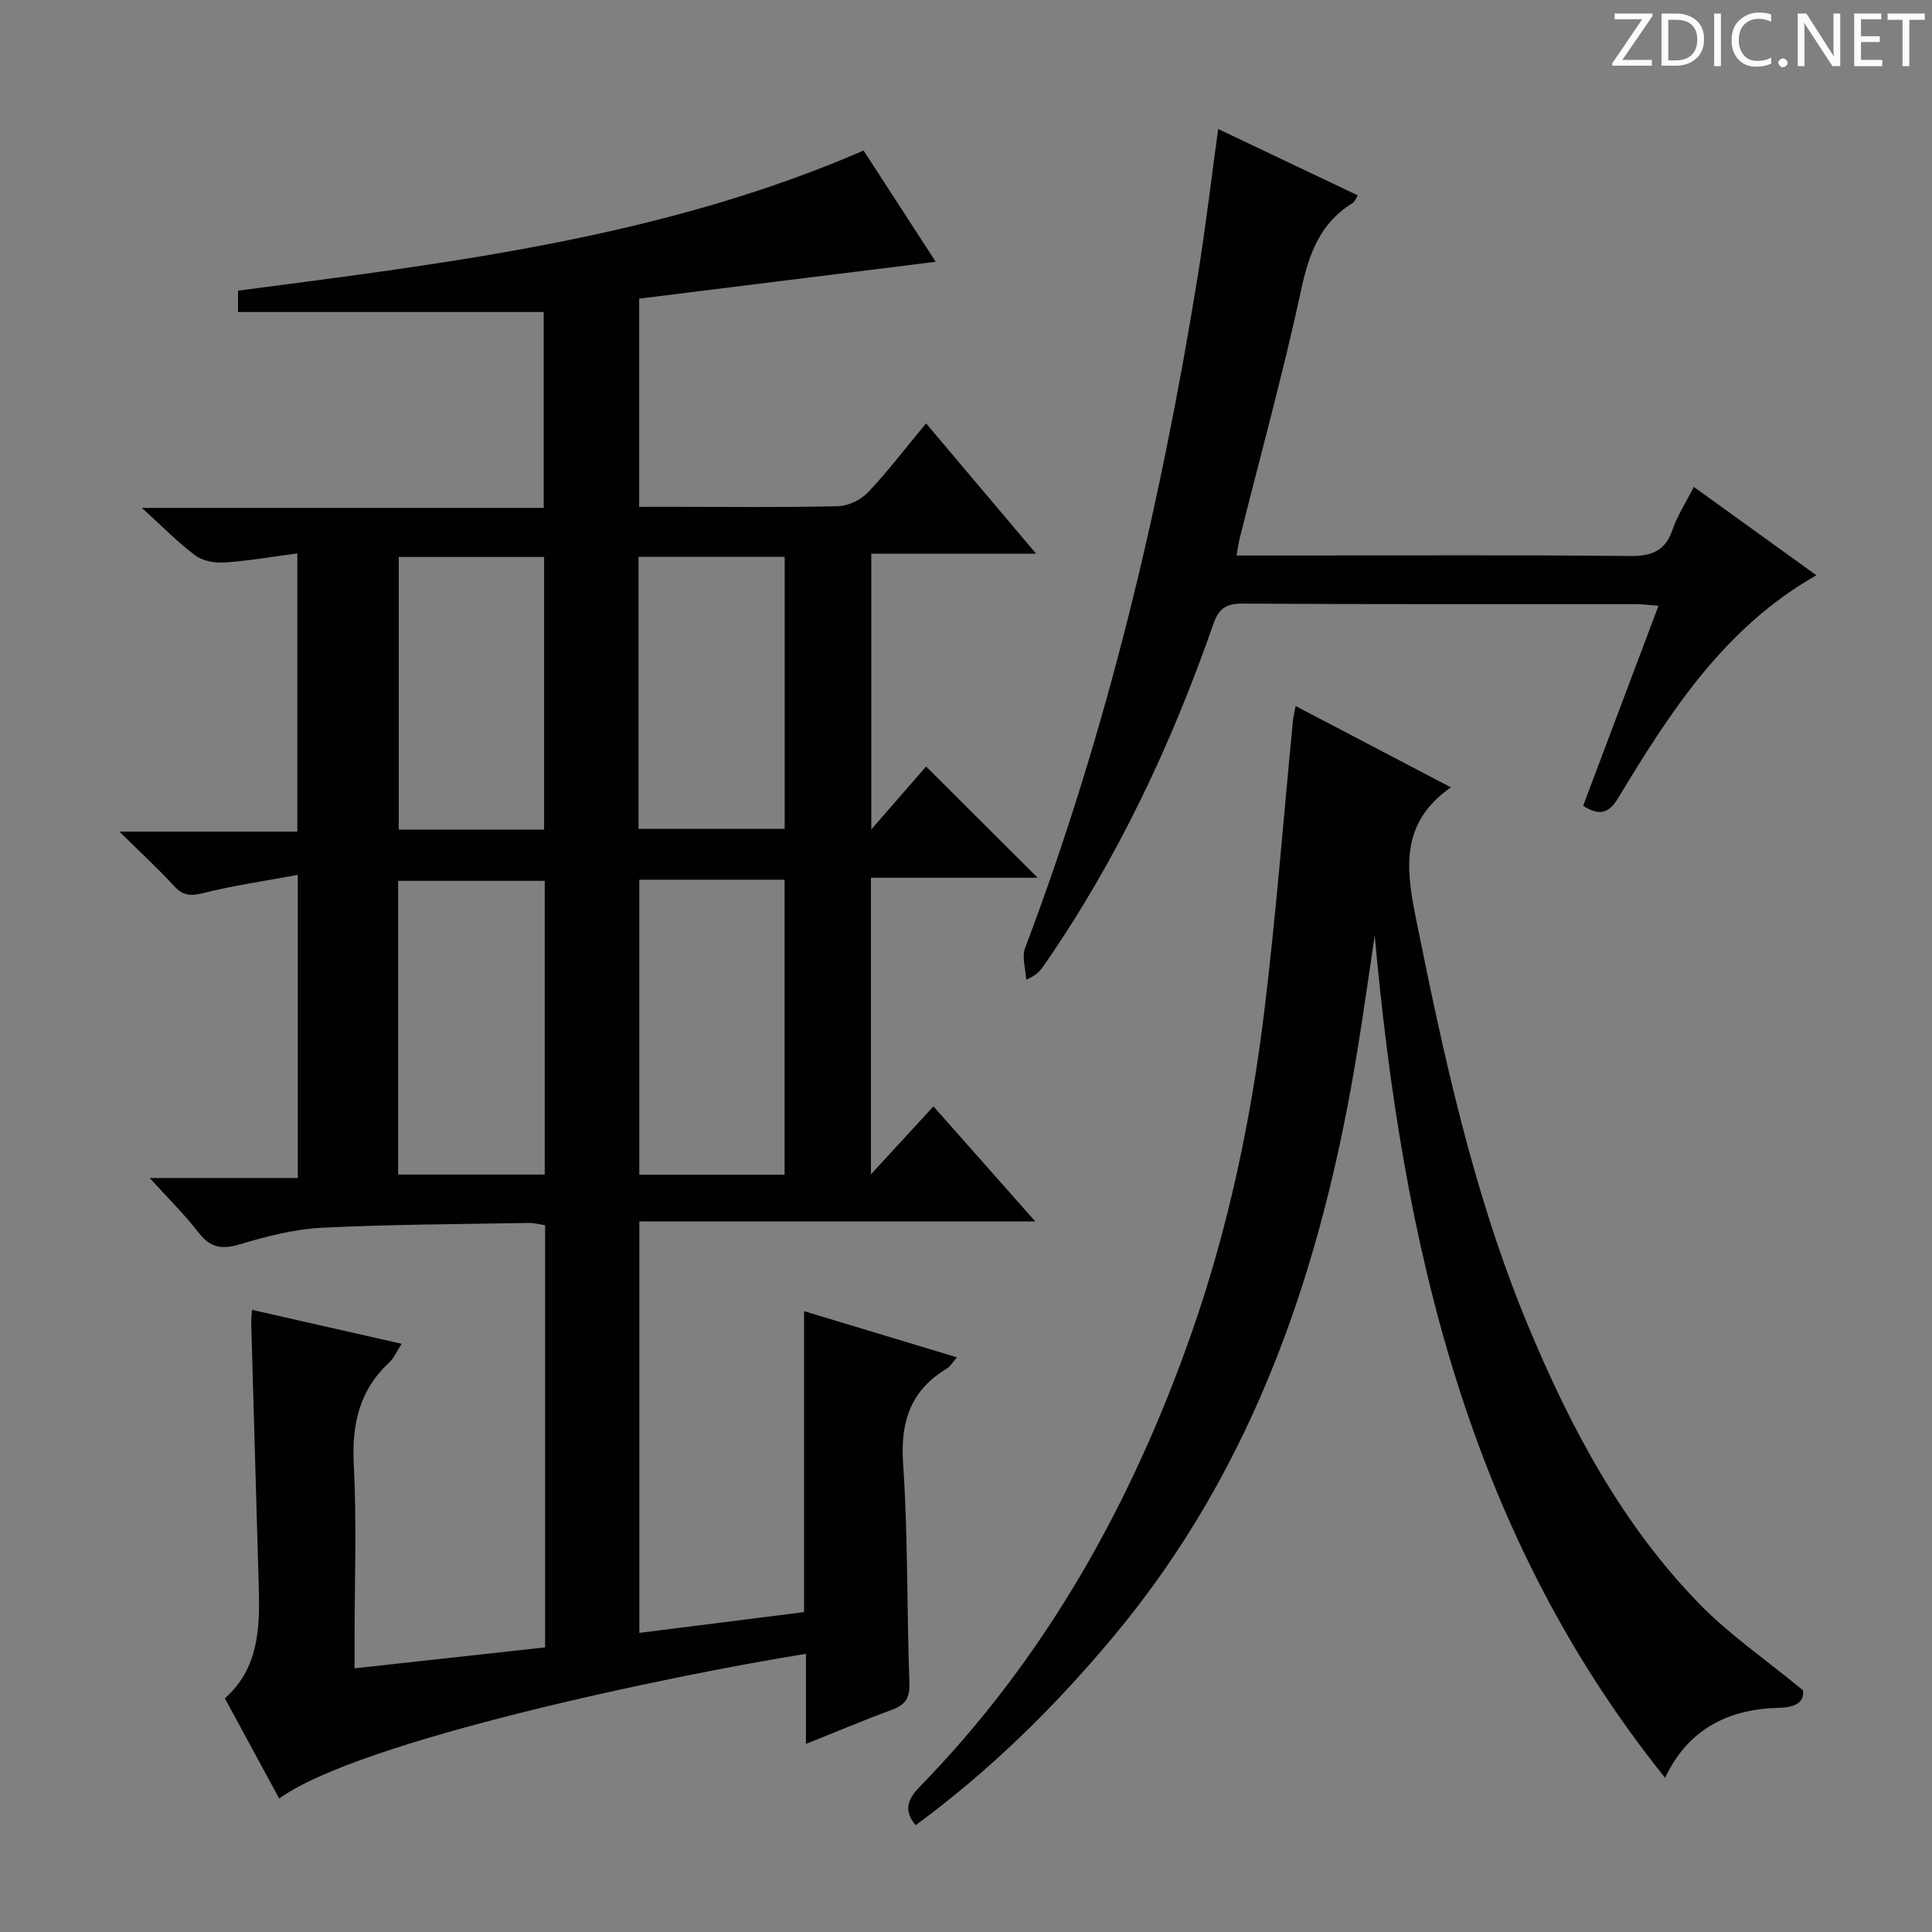 <svg enable-background="new 0 0 400 400" viewBox="0 0 400 400" xmlns="http://www.w3.org/2000/svg"><rect x="0" y="0" width="400" height="400" fill="#808080" stroke="none"/><g fill="#fcfafa"><path d="m342.2 3.2-6.3 9.2h6.1v1.2h-8.2v-.5l6.2-9.1h-5.7v-1.2h7.8v.4z"/><path d="m344 13.7v-10.9h3.1c1.6 0 3 .5 4.1 1.4 1.1 1 1.6 2.2 1.6 3.9s-.5 3-1.6 4-2.5 1.5-4.2 1.5h-3zm1.4-9.6v8.4h1.6c1.4 0 2.5-.4 3.2-1.1.8-.8 1.2-1.8 1.2-3.2s-.4-2.4-1.2-3.1-1.8-1-3.1-1z"/><path d="m356.3 2.8v10.9h-1.4v-10.9z"/><path d="m366.6 13.2c-.8.4-1.8.6-3 .6-1.6 0-2.8-.5-3.7-1.5s-1.4-2.3-1.4-3.9c0-1.7.5-3.2 1.6-4.2s2.4-1.6 4-1.6c1 0 1.9.1 2.6.4v1.5c-.8-.4-1.6-.6-2.6-.6-1.2 0-2.2.4-3 1.2s-1.1 1.9-1.1 3.3c0 1.3.4 2.3 1.1 3.1s1.6 1.1 2.8 1.1c1.1 0 2-.2 2.8-.7v1.3z"/><path d="m368.2 13c0-.3.1-.5.3-.6.2-.2.4-.3.6-.3.3 0 .5.1.7.3s.3.4.3.6-.1.5-.3.6c-.2.2-.4.3-.7.3s-.5-.1-.6-.3c-.2-.2-.3-.4-.3-.6z"/><path d="m381.1 13.7h-1.7l-5.5-8.4c-.2-.2-.3-.5-.4-.7 0 .2.1.8.1 1.5v7.6h-1.4v-10.9h1.8l5.3 8.3c.3.4.4.6.4.8 0-.3-.1-.8-.1-1.6v-7.5h1.4v10.9z"/><path d="m389.7 13.7h-5.8v-10.9h5.6v1.2h-4.2v3.5h3.9v1.2h-3.9v3.7h4.4z"/><path d="m398.4 4.1h-3.1v9.6h-1.4v-9.6h-3.1v-1.3h7.7v1.3z"/></g><path d="m166.86 361.06c0-6.67 0-12.64 0-18.65-27.04 4.3-92.44 17.87-109.05 29.96-3.71-6.84-7.38-13.61-11.26-20.75 6.98-6.16 7.26-14.43 7.03-22.84-.51-18.29-1.05-36.57-1.57-54.86-.02-.82.09-1.63.16-2.73 10.34 2.35 20.47 4.65 30.99 7.03-.99 1.51-1.58 2.95-2.62 3.91-6.21 5.8-7.72 12.85-7.29 21.17.62 11.97.16 23.99.16 35.99v6.12c13.54-1.49 26.47-2.91 39.45-4.34 0-29.5 0-58.31 0-87.41-1.18-.17-2.29-.48-3.39-.46-14.3.26-28.62.28-42.9 1-5.73.29-11.48 1.8-17.02 3.45-3.72 1.11-6.06.63-8.45-2.47-2.82-3.67-6.17-6.94-10.11-11.29h30.66c0-20.96 0-41.17 0-62.75-6.76 1.25-13.24 2.17-19.55 3.76-2.63.67-4.21.55-6.06-1.46-3.34-3.63-6.98-6.98-11.33-11.27h36.85c0-19.12 0-37.82 0-57.59-5.03.66-10.01 1.53-15.03 1.88-2.02.14-4.53-.29-6.08-1.45-3.66-2.73-6.88-6.05-11.08-9.86h83.2c0-13.77 0-27.14 0-40.55-20.95 0-41.99 0-63.29 0 0-1.27 0-2.69 0-4.42 43.87-5.75 87.89-10.98 129.52-29.01 4.87 7.51 9.89 15.26 14.93 23.03-20.53 2.55-40.84 5.07-61.4 7.63v43.1h7.7c11.16 0 22.33.15 33.49-.13 2.13-.05 4.73-1.32 6.21-2.89 4.11-4.34 7.75-9.13 12-14.26 7.48 8.86 14.83 17.56 22.78 26.98-11.76 0-22.75 0-34.12 0v57.1c4.13-4.75 7.89-9.06 11.35-13.04 8.4 8.38 15.66 15.62 23.1 23.04-11.22 0-22.72 0-34.52 0v61.41c4.58-4.99 8.64-9.4 12.94-14.08 7.02 7.93 13.73 15.51 21.08 23.82-27.67 0-54.64 0-81.97 0v85.19c11.4-1.44 22.79-2.87 34.1-4.3 0-20.78 0-41.19 0-62.31 10.37 3.13 20.75 6.27 31.65 9.56-.88 1.01-1.34 1.87-2.05 2.3-7.51 4.51-9.68 10.95-9.09 19.65 1.02 15.1.76 30.27 1.3 45.41.11 3.05-.71 4.53-3.5 5.56-5.73 2.12-11.38 4.51-17.92 7.12zm-54.08-178.69c-10.47 0-20.37 0-30.35 0v60.81h30.35c0-20.48 0-40.56 0-60.81zm19.58-.23v61.08h30.08c0-20.57 0-40.76 0-61.08-10.17 0-19.96 0-30.08 0zm-19.71-10.37c0-19.14 0-37.82 0-56.46-10.24 0-20.13 0-30.09 0v56.46zm19.55-.16h30.26c0-18.99 0-37.65 0-56.32-10.27 0-20.17 0-30.26 0z" fill="#010102"/><path d="m268.25 146.18c11.1 5.81 21.5 11.26 32.14 16.83-10.19 7.14-9.42 16.25-7.35 26.56 5.81 28.84 11.97 57.56 23.31 84.84 8.8 21.16 19.49 41.32 35.69 57.86 6.09 6.22 13.41 11.23 21.25 17.68.21 1.8-.57 3.53-4.9 3.63-10.28.24-18.78 4.18-23.65 14.5-41.17-51.3-54.43-111.45-60.12-174.41-1.18 7.89-2.28 15.8-3.56 23.67-7.21 44.44-21.04 86.11-50.43 121.37-12.21 14.65-25.68 27.88-41.06 39.18-2.63-3.1-1.53-5.52.81-7.92 26.16-26.81 43.93-58.71 56.25-93.78 7.67-21.84 12.43-44.45 15.2-67.4 2.39-19.78 3.93-39.66 5.85-59.5.08-.81.29-1.61.57-3.11z" fill="#010102"/><path d="m252.21 26.71c9.82 4.67 19.25 9.15 28.91 13.74-.4.6-.62 1.3-1.09 1.6-6.73 4.13-9.03 10.5-10.64 17.98-3.72 17.19-8.4 34.17-12.68 51.25-.27 1.09-.42 2.2-.7 3.73h13.28c22.66 0 45.33-.13 67.99.11 4.55.05 7.46-.92 9.01-5.48 1-2.93 2.76-5.59 4.4-8.83 8.54 6.15 16.72 12.05 25.37 18.29-19.22 10.94-30.33 28.44-41.09 46.2-1.92 3.17-3.84 3.63-7.2 1.54 5.15-13.67 10.27-27.27 15.6-41.42-1.9-.14-3.29-.34-4.68-.34-27.16-.02-54.33.06-81.49-.11-3.48-.02-4.91 1.13-6 4.27-8.74 25.07-19.98 48.93-35.18 70.8-.66.94-1.37 1.85-3.56 2.8-.11-2.21-.94-4.69-.22-6.58 17.06-45.08 28.08-91.7 35.75-139.17 1.59-9.81 2.75-19.7 4.22-30.38z" fill="#010102"/></svg>